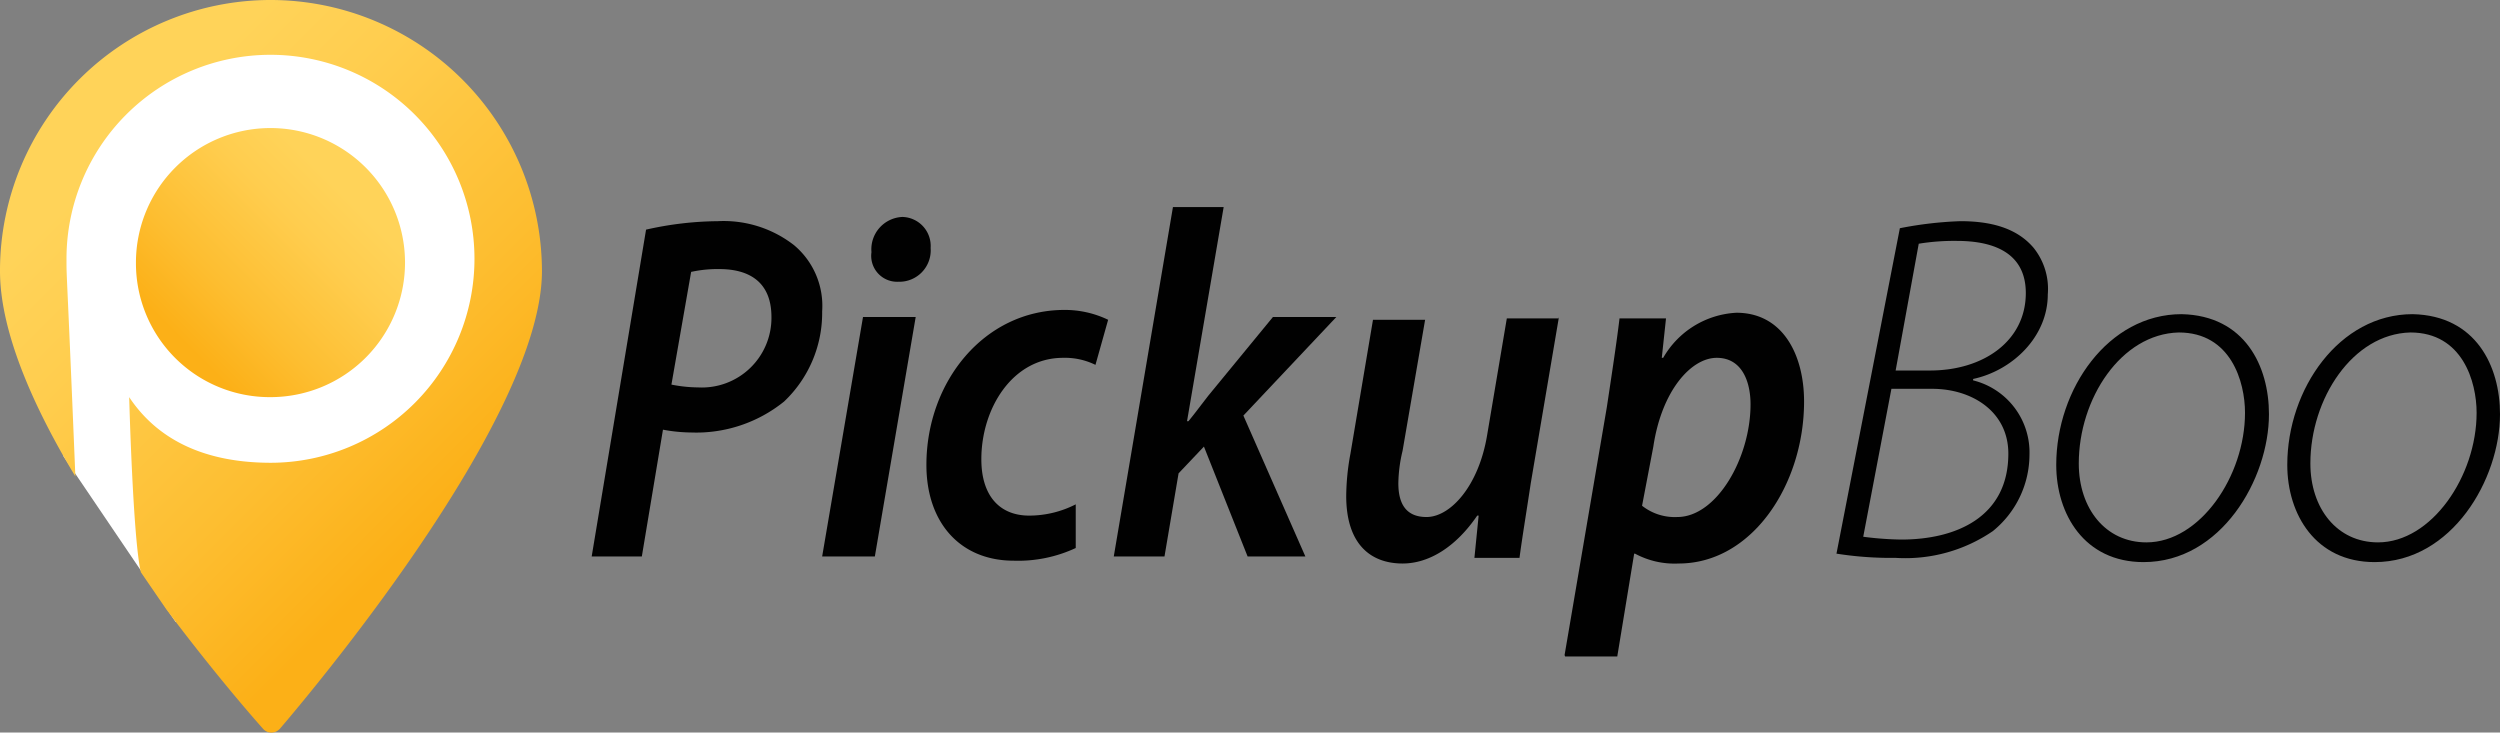 <svg xmlns="http://www.w3.org/2000/svg" xmlns:xlink="http://www.w3.org/1999/xlink" viewBox="0 0 177.46 52"><rect x="0" y="0" width="177.46" height="52" fill="#808080" stroke="none"/><defs><style>.cls-1{fill:#fff;}.cls-2{isolation:isolate;}.cls-3{fill:#010101;}.cls-4{fill:url(#linear-gradient);}.cls-5{fill:url(#linear-gradient-2);}</style><linearGradient id="linear-gradient" x1="-438.06" y1="745.86" x2="-424.54" y2="759.38" gradientTransform="matrix(-1, 0, 0, 1, -412.06, -734)" gradientUnits="userSpaceOnUse"><stop offset="0.13" stop-color="#ffd359"/><stop offset="0.33" stop-color="#ffcd4e"/><stop offset="0.68" stop-color="#fdbe31"/><stop offset="0.94" stop-color="#fcb017"/></linearGradient><linearGradient id="linear-gradient-2" x1="4.16" y1="741.1" x2="34.29" y2="771.24" gradientTransform="translate(0 -734)" xlink:href="#linear-gradient"/></defs><g id="Layer_2" data-name="Layer 2"><g id="Layer_1-2" data-name="Layer 1"><polygon class="cls-1" points="12.47 44.15 4.51 32.39 2.86 14.05 10.49 4.71 20.97 2.27 30.42 5.32 35.97 14.87 35.97 22.39 30.42 33.82 23.39 39.05 12.47 44.15"/><g class="cls-2"><path class="cls-3" d="M45.86,16.3a23.79,23.79,0,0,1,5.1-.6,8.13,8.13,0,0,1,5.4,1.7,5.62,5.62,0,0,1,2,4.7,8.67,8.67,0,0,1-2.7,6.4,9.93,9.93,0,0,1-6.6,2.2,11.24,11.24,0,0,1-2-.2l-1.5,9H42Zm1.8,11a10.07,10.07,0,0,0,1.9.2,4.94,4.94,0,0,0,5.2-5c0-2.5-1.6-3.4-3.7-3.4a8.75,8.75,0,0,0-2,.2Z"/></g><g class="cls-2"><path class="cls-3" d="M58.36,39.5l2.9-17H65l-2.9,17Zm3.5-21.6a2.3,2.3,0,0,1,2.2-2.5,2.06,2.06,0,0,1,2,2.2,2.23,2.23,0,0,1-2.3,2.4A1.84,1.84,0,0,1,61.86,17.9Z"/></g><g class="cls-2"><path class="cls-3" d="M76.36,38.9a9.67,9.67,0,0,1-4.4.9c-3.8,0-6.2-2.7-6.2-6.8,0-5.9,4.1-11,9.8-11a7.07,7.07,0,0,1,3.1.7l-.9,3.2a4.9,4.9,0,0,0-2.3-.5c-3.6,0-5.8,3.6-5.8,7.2,0,2.6,1.3,4,3.4,4a7.27,7.27,0,0,0,3.3-.8Z"/></g><g class="cls-2"><path class="cls-3" d="M79.06,39.5l4.2-24.8h3.6l-2.6,15.2h.1c.5-.6,1-1.3,1.4-1.8l4.6-5.6h4.5l-6.6,7,4.4,10h-4.1l-3.1-7.8-1.8,1.9-1,5.9Z"/></g><g class="cls-2"><path class="cls-3" d="M110.66,22.5l-2,11.8c-.3,2-.6,3.8-.8,5.3h-3.2l.3-3h-.1c-1.5,2.2-3.4,3.4-5.3,3.4-2.2,0-4-1.3-4-4.8a16.9,16.9,0,0,1,.3-3l1.6-9.5h3.7L99.56,32a10.38,10.38,0,0,0-.3,2.3c0,1.4.5,2.4,2,2.4,1.7,0,3.7-2.2,4.3-5.8l1.4-8.3h3.7Z"/></g><g class="cls-2"><path class="cls-3" d="M111.06,46.5l3-17.6c.3-2,.7-4.6.9-6.3h3.3l-.3,2.8h.1a6.37,6.37,0,0,1,5.2-3.2c3.3,0,4.8,3,4.8,6.3,0,5.9-3.7,11.5-8.9,11.5a5.9,5.9,0,0,1-3.1-.7H116l-1.2,7.3h-3.7Zm5.5-10.6a3.74,3.74,0,0,0,2.5.8c2.8,0,5.2-4.2,5.2-8,0-1.6-.6-3.3-2.4-3.3s-3.9,2.3-4.5,6.3Z"/></g><g class="cls-2"><path class="cls-3" d="M134.86,16.2a26.76,26.76,0,0,1,4.3-.5c2.4,0,4.1.6,5.2,1.9a4.66,4.66,0,0,1,1,3.3c0,3-2.5,5.4-5.3,6V27a5.27,5.27,0,0,1,4,5.3,7,7,0,0,1-2.6,5.4,11,11,0,0,1-6.9,1.9,25,25,0,0,1-4.2-.3Zm-2.6,21.9a22.82,22.82,0,0,0,2.7.2c3.9,0,7.6-1.6,7.6-6.1,0-3-2.6-4.6-5.4-4.6h-2.9Zm2.3-11.8H137c3.8,0,6.8-2.1,6.8-5.5,0-2.6-1.9-3.7-4.9-3.7a15.57,15.57,0,0,0-2.7.2Z"/></g><g class="cls-2"><path class="cls-3" d="M161.06,29.4c0,4.6-3.4,10.5-8.9,10.5-4.2,0-6.2-3.4-6.2-6.9,0-5.4,3.7-10.7,8.9-10.7C159.36,22.4,161.06,26,161.06,29.4Zm-13.5,3.5c0,3.2,1.9,5.6,4.8,5.6,3.8,0,7-4.7,7-9.2,0-2.2-1-5.7-4.7-5.7C150.56,23.7,147.56,28.3,147.56,32.9Z"/></g><g class="cls-2"><path class="cls-3" d="M177.46,29.4c0,4.6-3.4,10.5-8.9,10.5-4.2,0-6.2-3.4-6.2-6.9,0-5.4,3.7-10.7,8.9-10.7C175.76,22.4,177.46,26,177.46,29.4ZM164,32.9c0,3.2,1.9,5.6,4.8,5.6,3.8,0,7-4.7,7-9.2,0-2.2-1-5.7-4.7-5.7C167,23.7,164,28.3,164,32.9Z"/></g><path class="cls-4" d="M19.24,28.19a9.55,9.55,0,1,0-9.59-9.51,9.5,9.5,0,0,0,9.59,9.51Z"/><path class="cls-5" d="M19.24,0A19.22,19.22,0,0,0,0,19.17v.07c0,4.23,2.29,9.51,5.35,14.58C4.72,18.4,4.72,19.93,4.72,18.4A14.48,14.48,0,1,1,19.24,32.85c-4.87,0-8.13-1.74-10.07-4.66,0,0,.27,10.14.83,12.43l1.81,2.64c3,4,5.69,7.16,6.87,8.48a.78.78,0,0,0,1.11.06l.07-.06c3.2-3.75,18.61-22.37,18.61-32.5A19.28,19.28,0,0,0,19.24,0Z"/></g></g></svg>